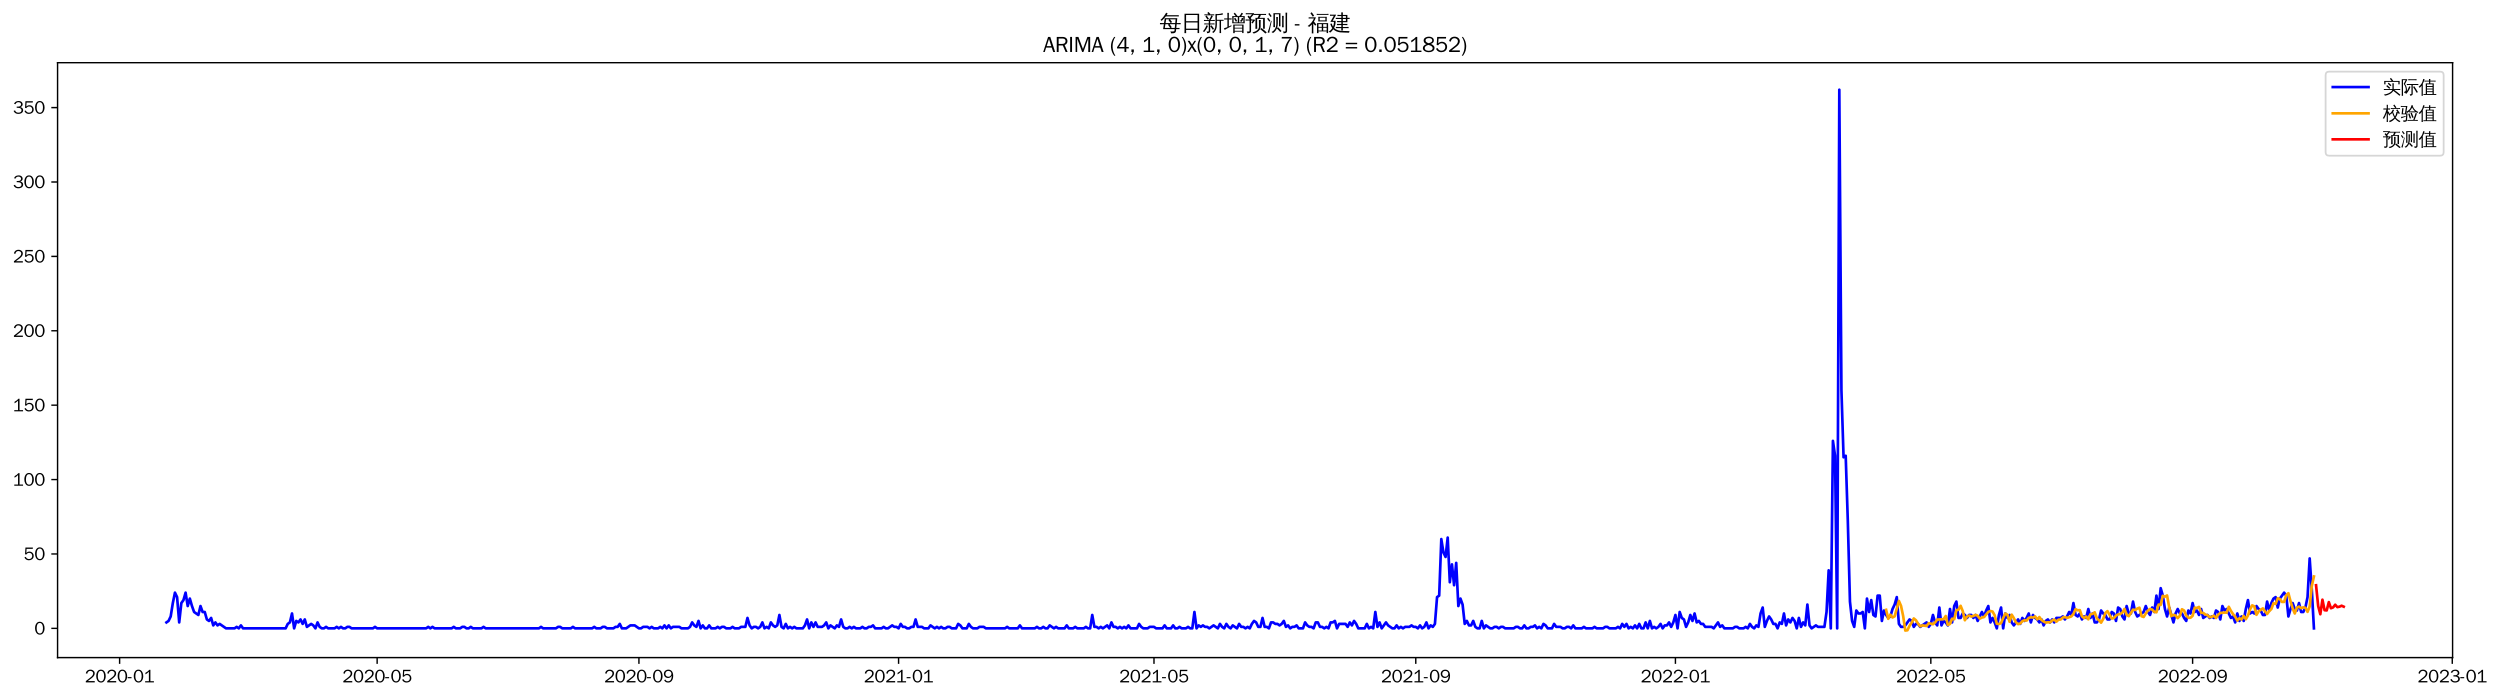 <?xml version="1.0" encoding="utf-8" standalone="no"?>
<!DOCTYPE svg PUBLIC "-//W3C//DTD SVG 1.1//EN"
  "http://www.w3.org/Graphics/SVG/1.1/DTD/svg11.dtd">
<svg xmlns:xlink="http://www.w3.org/1999/xlink" width="1397.902pt" height="390.418pt" viewBox="0 0 1397.902 390.418" xmlns="http://www.w3.org/2000/svg" version="1.1">
 <defs>
  <style type="text/css">*{stroke-linejoin: round; stroke-linecap: butt}</style>
 </defs>
 <g id="figure_1">
  <g id="patch_1">
   <path d="M 0 390.418 
L 1397.902 390.418 
L 1397.902 -0 
L 0 -0 
z
" style="fill: #ffffff"/>
  </g>
  <g id="axes_1">
   <g id="patch_2">
    <path d="M 32.191 367.701 
L 1371.391 367.701 
L 1371.391 35.061 
L 32.191 35.061 
z
" style="fill: #ffffff"/>
   </g>
   <g id="matplotlib.axis_1">
    <g id="xtick_1">
     <g id="line2d_1">
      <defs>
       <path id="m7d03cb7358" d="M 0 0 
L 0 3.5 
" style="stroke: #000000; stroke-width: 0.8"/>
      </defs>
      <g>
       <use xlink:href="#m7d03cb7358" x="66.882" y="367.701" style="stroke: #000000; stroke-width: 0.8"/>
      </g>
     </g>
     <g id="text_1">
      <!-- 2020-01 -->
      <g transform="translate(47.392 381.557)scale(0.1 -0.1)">
       <defs>
        <path id="WenQuanYiZenHei-32" d="M 3488 0 
L 369 0 
L 369 456 
L 2150 1850 
Q 2931 2463 2931 3144 
Q 2931 3619 2488 3863 
Q 2231 4013 1931 4013 
Q 1425 4013 1113 3619 
Q 894 3356 881 3013 
L 369 3169 
Q 531 3981 1213 4300 
Q 1544 4456 1950 4456 
Q 2631 4456 3088 4044 
L 3225 3888 
L 3350 3706 
Q 3481 3444 3481 3144 
Q 3481 2313 2519 1569 
L 1069 456 
L 3488 456 
L 3488 0 
z
" transform="scale(0.016)"/>
        <path id="WenQuanYiZenHei-30" d="M 3581 2175 
Q 3581 1288 3169 638 
Q 2713 -63 1938 -63 
Q 1025 -63 563 831 
Q 256 1425 256 2188 
Q 256 3188 700 3819 
Q 1138 4456 1888 4456 
Q 2863 4456 3306 3500 
Q 3581 2925 3581 2175 
z
M 3019 2100 
Q 3019 3356 2500 3806 
L 2350 3919 
Q 2144 4031 1888 4031 
Q 1100 4031 888 2956 
Q 819 2625 819 2225 
Q 819 1013 1338 569 
Q 1588 356 1938 356 
Q 2675 356 2925 1294 
Q 3019 1663 3019 2100 
z
" transform="scale(0.016)"/>
        <path id="WenQuanYiZenHei-2d" d="M 1363 1444 
L 0 1444 
L 0 1844 
L 1363 1844 
L 1363 1444 
z
" transform="scale(0.016)"/>
        <path id="WenQuanYiZenHei-31" d="M 3556 0 
L 488 0 
L 488 406 
L 1800 406 
L 1800 3725 
Q 1231 3125 588 2788 
L 588 3338 
Q 1456 3781 1931 4388 
L 2331 4388 
L 2331 406 
L 3556 406 
L 3556 0 
z
" transform="scale(0.016)"/>
       </defs>
       <use xlink:href="#WenQuanYiZenHei-32"/>
       <use xlink:href="#WenQuanYiZenHei-30" x="59.961"/>
       <use xlink:href="#WenQuanYiZenHei-32" x="119.922"/>
       <use xlink:href="#WenQuanYiZenHei-30" x="179.883"/>
       <use xlink:href="#WenQuanYiZenHei-2d" x="239.844"/>
       <use xlink:href="#WenQuanYiZenHei-30" x="269.824"/>
       <use xlink:href="#WenQuanYiZenHei-31" x="329.785"/>
      </g>
     </g>
    </g>
    <g id="xtick_2">
     <g id="line2d_2">
      <g>
       <use xlink:href="#m7d03cb7358" x="210.882" y="367.701" style="stroke: #000000; stroke-width: 0.8"/>
      </g>
     </g>
     <g id="text_2">
      <!-- 2020-05 -->
      <g transform="translate(191.392 381.557)scale(0.1 -0.1)">
       <defs>
        <path id="WenQuanYiZenHei-35" d="M 3531 1488 
Q 3531 688 2913 250 
Q 2456 -63 1844 -63 
Q 1175 -63 706 350 
Q 413 613 306 975 
L 781 1131 
Q 1000 538 1569 406 
Q 1706 369 1856 369 
Q 2550 369 2850 869 
Q 3000 1131 3000 1494 
Q 3000 2056 2581 2356 
Q 2319 2538 1969 2538 
Q 1400 2538 1031 2075 
Q 981 2013 938 1938 
L 500 2031 
L 644 4388 
L 3244 4388 
L 3200 3919 
L 1044 3919 
L 950 2500 
Q 1431 2975 2006 2975 
Q 2713 2975 3163 2475 
Q 3531 2063 3531 1488 
z
" transform="scale(0.016)"/>
       </defs>
       <use xlink:href="#WenQuanYiZenHei-32"/>
       <use xlink:href="#WenQuanYiZenHei-30" x="59.961"/>
       <use xlink:href="#WenQuanYiZenHei-32" x="119.922"/>
       <use xlink:href="#WenQuanYiZenHei-30" x="179.883"/>
       <use xlink:href="#WenQuanYiZenHei-2d" x="239.844"/>
       <use xlink:href="#WenQuanYiZenHei-30" x="269.824"/>
       <use xlink:href="#WenQuanYiZenHei-35" x="329.785"/>
      </g>
     </g>
    </g>
    <g id="xtick_3">
     <g id="line2d_3">
      <g>
       <use xlink:href="#m7d03cb7358" x="357.262" y="367.701" style="stroke: #000000; stroke-width: 0.8"/>
      </g>
     </g>
     <g id="text_3">
      <!-- 2020-09 -->
      <g transform="translate(337.772 381.557)scale(0.1 -0.1)">
       <defs>
        <path id="WenQuanYiZenHei-39" d="M 3544 2300 
Q 3544 1163 3019 513 
Q 2563 -63 1775 -63 
Q 956 -63 563 488 
Q 463 631 394 813 
L 838 975 
Q 1025 494 1550 388 
Q 1656 369 1775 369 
Q 2594 369 2900 1325 
Q 3044 1769 3038 2313 
L 3025 2313 
Q 2675 1638 1944 1544 
Q 1844 1531 1744 1531 
Q 1050 1531 625 2031 
Q 294 2419 294 2963 
Q 294 3656 813 4094 
Q 1238 4456 1819 4456 
Q 2988 4456 3381 3363 
Q 3544 2900 3544 2300 
z
M 2925 2994 
Q 2925 3563 2469 3844 
Q 2206 4006 1863 4006 
Q 1275 4006 988 3563 
Q 844 3344 825 3056 
Q 819 3006 819 2956 
Q 819 2413 1269 2131 
Q 1538 1963 1875 1963 
Q 2363 1963 2681 2350 
Q 2925 2638 2925 2994 
z
" transform="scale(0.016)"/>
       </defs>
       <use xlink:href="#WenQuanYiZenHei-32"/>
       <use xlink:href="#WenQuanYiZenHei-30" x="59.961"/>
       <use xlink:href="#WenQuanYiZenHei-32" x="119.922"/>
       <use xlink:href="#WenQuanYiZenHei-30" x="179.883"/>
       <use xlink:href="#WenQuanYiZenHei-2d" x="239.844"/>
       <use xlink:href="#WenQuanYiZenHei-30" x="269.824"/>
       <use xlink:href="#WenQuanYiZenHei-39" x="329.785"/>
      </g>
     </g>
    </g>
    <g id="xtick_4">
     <g id="line2d_4">
      <g>
       <use xlink:href="#m7d03cb7358" x="502.452" y="367.701" style="stroke: #000000; stroke-width: 0.8"/>
      </g>
     </g>
     <g id="text_4">
      <!-- 2021-01 -->
      <g transform="translate(482.962 381.557)scale(0.1 -0.1)">
       <use xlink:href="#WenQuanYiZenHei-32"/>
       <use xlink:href="#WenQuanYiZenHei-30" x="59.961"/>
       <use xlink:href="#WenQuanYiZenHei-32" x="119.922"/>
       <use xlink:href="#WenQuanYiZenHei-31" x="179.883"/>
       <use xlink:href="#WenQuanYiZenHei-2d" x="239.844"/>
       <use xlink:href="#WenQuanYiZenHei-30" x="269.824"/>
       <use xlink:href="#WenQuanYiZenHei-31" x="329.785"/>
      </g>
     </g>
    </g>
    <g id="xtick_5">
     <g id="line2d_5">
      <g>
       <use xlink:href="#m7d03cb7358" x="645.262" y="367.701" style="stroke: #000000; stroke-width: 0.8"/>
      </g>
     </g>
     <g id="text_5">
      <!-- 2021-05 -->
      <g transform="translate(625.772 381.557)scale(0.1 -0.1)">
       <use xlink:href="#WenQuanYiZenHei-32"/>
       <use xlink:href="#WenQuanYiZenHei-30" x="59.961"/>
       <use xlink:href="#WenQuanYiZenHei-32" x="119.922"/>
       <use xlink:href="#WenQuanYiZenHei-31" x="179.883"/>
       <use xlink:href="#WenQuanYiZenHei-2d" x="239.844"/>
       <use xlink:href="#WenQuanYiZenHei-30" x="269.824"/>
       <use xlink:href="#WenQuanYiZenHei-35" x="329.785"/>
      </g>
     </g>
    </g>
    <g id="xtick_6">
     <g id="line2d_6">
      <g>
       <use xlink:href="#m7d03cb7358" x="791.642" y="367.701" style="stroke: #000000; stroke-width: 0.8"/>
      </g>
     </g>
     <g id="text_6">
      <!-- 2021-09 -->
      <g transform="translate(772.152 381.557)scale(0.1 -0.1)">
       <use xlink:href="#WenQuanYiZenHei-32"/>
       <use xlink:href="#WenQuanYiZenHei-30" x="59.961"/>
       <use xlink:href="#WenQuanYiZenHei-32" x="119.922"/>
       <use xlink:href="#WenQuanYiZenHei-31" x="179.883"/>
       <use xlink:href="#WenQuanYiZenHei-2d" x="239.844"/>
       <use xlink:href="#WenQuanYiZenHei-30" x="269.824"/>
       <use xlink:href="#WenQuanYiZenHei-39" x="329.785"/>
      </g>
     </g>
    </g>
    <g id="xtick_7">
     <g id="line2d_7">
      <g>
       <use xlink:href="#m7d03cb7358" x="936.832" y="367.701" style="stroke: #000000; stroke-width: 0.8"/>
      </g>
     </g>
     <g id="text_7">
      <!-- 2022-01 -->
      <g transform="translate(917.342 381.557)scale(0.1 -0.1)">
       <use xlink:href="#WenQuanYiZenHei-32"/>
       <use xlink:href="#WenQuanYiZenHei-30" x="59.961"/>
       <use xlink:href="#WenQuanYiZenHei-32" x="119.922"/>
       <use xlink:href="#WenQuanYiZenHei-32" x="179.883"/>
       <use xlink:href="#WenQuanYiZenHei-2d" x="239.844"/>
       <use xlink:href="#WenQuanYiZenHei-30" x="269.824"/>
       <use xlink:href="#WenQuanYiZenHei-31" x="329.785"/>
      </g>
     </g>
    </g>
    <g id="xtick_8">
     <g id="line2d_8">
      <g>
       <use xlink:href="#m7d03cb7358" x="1079.642" y="367.701" style="stroke: #000000; stroke-width: 0.8"/>
      </g>
     </g>
     <g id="text_8">
      <!-- 2022-05 -->
      <g transform="translate(1060.152 381.557)scale(0.1 -0.1)">
       <use xlink:href="#WenQuanYiZenHei-32"/>
       <use xlink:href="#WenQuanYiZenHei-30" x="59.961"/>
       <use xlink:href="#WenQuanYiZenHei-32" x="119.922"/>
       <use xlink:href="#WenQuanYiZenHei-32" x="179.883"/>
       <use xlink:href="#WenQuanYiZenHei-2d" x="239.844"/>
       <use xlink:href="#WenQuanYiZenHei-30" x="269.824"/>
       <use xlink:href="#WenQuanYiZenHei-35" x="329.785"/>
      </g>
     </g>
    </g>
    <g id="xtick_9">
     <g id="line2d_9">
      <g>
       <use xlink:href="#m7d03cb7358" x="1226.022" y="367.701" style="stroke: #000000; stroke-width: 0.8"/>
      </g>
     </g>
     <g id="text_9">
      <!-- 2022-09 -->
      <g transform="translate(1206.532 381.557)scale(0.1 -0.1)">
       <use xlink:href="#WenQuanYiZenHei-32"/>
       <use xlink:href="#WenQuanYiZenHei-30" x="59.961"/>
       <use xlink:href="#WenQuanYiZenHei-32" x="119.922"/>
       <use xlink:href="#WenQuanYiZenHei-32" x="179.883"/>
       <use xlink:href="#WenQuanYiZenHei-2d" x="239.844"/>
       <use xlink:href="#WenQuanYiZenHei-30" x="269.824"/>
       <use xlink:href="#WenQuanYiZenHei-39" x="329.785"/>
      </g>
     </g>
    </g>
    <g id="xtick_10">
     <g id="line2d_10">
      <g>
       <use xlink:href="#m7d03cb7358" x="1371.212" y="367.701" style="stroke: #000000; stroke-width: 0.8"/>
      </g>
     </g>
     <g id="text_10">
      <!-- 2023-01 -->
      <g transform="translate(1351.722 381.557)scale(0.1 -0.1)">
       <defs>
        <path id="WenQuanYiZenHei-33" d="M 3588 1231 
Q 3588 494 2875 144 
Q 2450 -63 1925 -63 
Q 1044 -63 556 488 
Q 356 706 256 1000 
L 769 1169 
Q 994 375 1913 375 
Q 2631 375 2900 788 
Q 3019 975 3019 1231 
Q 3019 1638 2638 1881 
Q 2325 2081 1613 2069 
L 1338 2069 
L 1338 2494 
Q 1969 2494 2094 2506 
Q 2325 2544 2463 2613 
Q 2763 2756 2844 3100 
Q 2863 3169 2863 3244 
Q 2863 3744 2381 3944 
L 2163 4006 
Q 2056 4025 1931 4025 
Q 1388 4025 1075 3631 
Q 969 3488 906 3313 
L 419 3456 
Q 675 4150 1400 4369 
Q 1669 4456 1975 4456 
Q 2694 4456 3106 4050 
Q 3419 3744 3419 3275 
Q 3419 2813 3025 2513 
Q 2825 2356 2575 2319 
L 2575 2306 
Q 3181 2213 3450 1769 
Q 3588 1525 3588 1231 
z
" transform="scale(0.016)"/>
       </defs>
       <use xlink:href="#WenQuanYiZenHei-32"/>
       <use xlink:href="#WenQuanYiZenHei-30" x="59.961"/>
       <use xlink:href="#WenQuanYiZenHei-32" x="119.922"/>
       <use xlink:href="#WenQuanYiZenHei-33" x="179.883"/>
       <use xlink:href="#WenQuanYiZenHei-2d" x="239.844"/>
       <use xlink:href="#WenQuanYiZenHei-30" x="269.824"/>
       <use xlink:href="#WenQuanYiZenHei-31" x="329.785"/>
      </g>
     </g>
    </g>
   </g>
   <g id="matplotlib.axis_2">
    <g id="ytick_1">
     <g id="line2d_11">
      <defs>
       <path id="m9cf0aa772d" d="M 0 0 
L -3.5 0 
" style="stroke: #000000; stroke-width: 0.8"/>
      </defs>
      <g>
       <use xlink:href="#m9cf0aa772d" x="32.191" y="351.355" style="stroke: #000000; stroke-width: 0.8"/>
      </g>
     </g>
     <g id="text_11">
      <!-- 0 -->
      <g transform="translate(19.194 354.783)scale(0.1 -0.1)">
       <use xlink:href="#WenQuanYiZenHei-30"/>
      </g>
     </g>
    </g>
    <g id="ytick_2">
     <g id="line2d_12">
      <g>
       <use xlink:href="#m9cf0aa772d" x="32.191" y="309.756" style="stroke: #000000; stroke-width: 0.8"/>
      </g>
     </g>
     <g id="text_12">
      <!-- 50 -->
      <g transform="translate(13.197 313.184)scale(0.1 -0.1)">
       <use xlink:href="#WenQuanYiZenHei-35"/>
       <use xlink:href="#WenQuanYiZenHei-30" x="59.961"/>
      </g>
     </g>
    </g>
    <g id="ytick_3">
     <g id="line2d_13">
      <g>
       <use xlink:href="#m9cf0aa772d" x="32.191" y="268.158" style="stroke: #000000; stroke-width: 0.8"/>
      </g>
     </g>
     <g id="text_13">
      <!-- 100 -->
      <g transform="translate(7.2 271.586)scale(0.1 -0.1)">
       <use xlink:href="#WenQuanYiZenHei-31"/>
       <use xlink:href="#WenQuanYiZenHei-30" x="59.961"/>
       <use xlink:href="#WenQuanYiZenHei-30" x="119.922"/>
      </g>
     </g>
    </g>
    <g id="ytick_4">
     <g id="line2d_14">
      <g>
       <use xlink:href="#m9cf0aa772d" x="32.191" y="226.559" style="stroke: #000000; stroke-width: 0.8"/>
      </g>
     </g>
     <g id="text_14">
      <!-- 150 -->
      <g transform="translate(7.2 229.987)scale(0.1 -0.1)">
       <use xlink:href="#WenQuanYiZenHei-31"/>
       <use xlink:href="#WenQuanYiZenHei-35" x="59.961"/>
       <use xlink:href="#WenQuanYiZenHei-30" x="119.922"/>
      </g>
     </g>
    </g>
    <g id="ytick_5">
     <g id="line2d_15">
      <g>
       <use xlink:href="#m9cf0aa772d" x="32.191" y="184.96" style="stroke: #000000; stroke-width: 0.8"/>
      </g>
     </g>
     <g id="text_15">
      <!-- 200 -->
      <g transform="translate(7.2 188.388)scale(0.1 -0.1)">
       <use xlink:href="#WenQuanYiZenHei-32"/>
       <use xlink:href="#WenQuanYiZenHei-30" x="59.961"/>
       <use xlink:href="#WenQuanYiZenHei-30" x="119.922"/>
      </g>
     </g>
    </g>
    <g id="ytick_6">
     <g id="line2d_16">
      <g>
       <use xlink:href="#m9cf0aa772d" x="32.191" y="143.362" style="stroke: #000000; stroke-width: 0.8"/>
      </g>
     </g>
     <g id="text_16">
      <!-- 250 -->
      <g transform="translate(7.2 146.79)scale(0.1 -0.1)">
       <use xlink:href="#WenQuanYiZenHei-32"/>
       <use xlink:href="#WenQuanYiZenHei-35" x="59.961"/>
       <use xlink:href="#WenQuanYiZenHei-30" x="119.922"/>
      </g>
     </g>
    </g>
    <g id="ytick_7">
     <g id="line2d_17">
      <g>
       <use xlink:href="#m9cf0aa772d" x="32.191" y="101.763" style="stroke: #000000; stroke-width: 0.8"/>
      </g>
     </g>
     <g id="text_17">
      <!-- 300 -->
      <g transform="translate(7.2 105.191)scale(0.1 -0.1)">
       <use xlink:href="#WenQuanYiZenHei-33"/>
       <use xlink:href="#WenQuanYiZenHei-30" x="59.961"/>
       <use xlink:href="#WenQuanYiZenHei-30" x="119.922"/>
      </g>
     </g>
    </g>
    <g id="ytick_8">
     <g id="line2d_18">
      <g>
       <use xlink:href="#m9cf0aa772d" x="32.191" y="60.165" style="stroke: #000000; stroke-width: 0.8"/>
      </g>
     </g>
     <g id="text_18">
      <!-- 350 -->
      <g transform="translate(7.2 63.593)scale(0.1 -0.1)">
       <use xlink:href="#WenQuanYiZenHei-33"/>
       <use xlink:href="#WenQuanYiZenHei-35" x="59.961"/>
       <use xlink:href="#WenQuanYiZenHei-30" x="119.922"/>
      </g>
     </g>
    </g>
   </g>
   <g id="line2d_19">
    <path d="M 93.063 348.027 
L 94.253 347.195 
L 95.444 344.699 
L 96.634 337.211 
L 97.824 331.387 
L 99.014 333.883 
L 100.204 348.027 
L 101.394 337.211 
L 102.584 335.547 
L 103.774 331.387 
L 104.964 338.875 
L 106.154 334.715 
L 107.344 338.875 
L 108.534 342.203 
L 110.915 343.867 
L 112.105 338.875 
L 113.295 342.203 
L 114.485 342.203 
L 115.675 346.363 
L 116.865 347.195 
L 118.055 345.531 
L 119.245 349.691 
L 120.435 348.027 
L 121.625 349.691 
L 122.815 348.859 
L 126.386 351.355 
L 131.146 351.355 
L 132.336 350.523 
L 133.526 351.355 
L 134.716 349.691 
L 135.906 351.355 
L 159.708 351.355 
L 160.898 348.859 
L 162.088 348.027 
L 163.278 343.035 
L 164.468 351.355 
L 165.658 347.195 
L 166.848 348.027 
L 168.039 346.363 
L 169.229 348.859 
L 170.419 346.363 
L 171.609 350.523 
L 173.989 348.859 
L 175.179 349.691 
L 176.369 351.355 
L 177.559 348.027 
L 178.749 350.523 
L 179.939 351.355 
L 181.129 351.355 
L 182.32 350.523 
L 183.51 351.355 
L 187.08 351.355 
L 188.27 350.523 
L 189.46 351.355 
L 190.65 350.523 
L 191.84 351.355 
L 193.03 351.355 
L 194.22 350.523 
L 195.41 350.523 
L 196.601 351.355 
L 208.501 351.355 
L 209.691 350.523 
L 210.882 351.355 
L 238.253 351.355 
L 239.444 350.523 
L 240.634 351.355 
L 241.824 350.523 
L 243.014 351.355 
L 252.534 351.355 
L 253.725 350.523 
L 254.915 351.355 
L 257.295 351.355 
L 258.485 350.523 
L 259.675 350.523 
L 260.865 351.355 
L 262.055 351.355 
L 263.245 350.523 
L 264.435 351.355 
L 269.196 351.355 
L 270.386 350.523 
L 271.576 351.355 
L 301.328 351.355 
L 302.518 350.523 
L 303.708 351.355 
L 310.848 351.355 
L 312.039 350.523 
L 313.229 350.523 
L 314.419 351.355 
L 319.179 351.355 
L 320.369 350.523 
L 321.559 351.355 
L 331.08 351.355 
L 332.27 350.523 
L 333.46 351.355 
L 335.84 351.355 
L 337.03 350.523 
L 338.22 350.523 
L 339.41 351.355 
L 342.981 351.355 
L 344.171 350.523 
L 345.361 350.523 
L 346.551 348.859 
L 347.741 351.355 
L 350.121 351.355 
L 352.501 349.691 
L 354.882 349.691 
L 357.262 351.355 
L 358.452 351.355 
L 359.642 350.523 
L 362.022 350.523 
L 363.212 351.355 
L 364.402 350.523 
L 365.592 351.355 
L 367.972 351.355 
L 369.163 350.523 
L 370.353 351.355 
L 371.543 349.691 
L 372.733 351.355 
L 373.923 349.691 
L 375.113 351.355 
L 376.303 350.523 
L 379.873 350.523 
L 381.063 351.355 
L 384.634 351.355 
L 385.824 350.523 
L 387.014 348.027 
L 388.204 349.691 
L 389.394 350.523 
L 390.584 347.195 
L 391.774 351.355 
L 392.964 349.691 
L 394.154 351.355 
L 395.344 351.355 
L 396.534 349.691 
L 397.725 351.355 
L 400.105 351.355 
L 401.295 350.523 
L 402.485 351.355 
L 403.675 350.523 
L 404.865 350.523 
L 406.055 351.355 
L 408.435 351.355 
L 409.625 350.523 
L 410.815 351.355 
L 413.196 351.355 
L 414.386 350.523 
L 416.766 350.523 
L 417.956 345.531 
L 419.146 349.691 
L 420.336 351.355 
L 421.526 350.523 
L 422.716 350.523 
L 423.906 351.355 
L 425.096 350.523 
L 426.286 348.027 
L 427.477 351.355 
L 428.667 350.523 
L 429.857 351.355 
L 431.047 348.027 
L 432.237 349.691 
L 433.427 350.523 
L 434.617 349.691 
L 435.807 343.867 
L 436.997 350.523 
L 438.187 351.355 
L 439.377 348.859 
L 440.567 351.355 
L 441.758 350.523 
L 442.948 351.355 
L 444.138 350.523 
L 445.328 351.355 
L 448.898 351.355 
L 450.088 349.691 
L 451.278 346.363 
L 452.468 351.355 
L 453.658 348.027 
L 454.848 350.523 
L 456.039 348.027 
L 457.229 350.523 
L 459.609 350.523 
L 460.799 349.691 
L 461.989 348.027 
L 463.179 351.355 
L 464.369 349.691 
L 466.749 351.355 
L 467.939 349.691 
L 469.129 350.523 
L 470.32 346.363 
L 471.51 350.523 
L 472.7 351.355 
L 473.89 351.355 
L 475.08 350.523 
L 476.27 351.355 
L 477.46 350.523 
L 478.65 351.355 
L 481.03 351.355 
L 482.22 350.523 
L 483.41 351.355 
L 484.601 351.355 
L 485.791 350.523 
L 486.981 350.523 
L 488.171 349.691 
L 489.361 351.355 
L 492.931 351.355 
L 494.121 350.523 
L 495.311 351.355 
L 496.501 351.355 
L 498.882 349.691 
L 500.072 350.523 
L 501.262 350.523 
L 502.452 351.355 
L 503.642 348.859 
L 504.832 350.523 
L 506.022 350.523 
L 507.212 351.355 
L 508.402 351.355 
L 509.592 350.523 
L 510.782 350.523 
L 511.972 346.363 
L 513.163 350.523 
L 515.543 350.523 
L 516.733 351.355 
L 519.113 351.355 
L 520.303 349.691 
L 522.683 351.355 
L 523.873 350.523 
L 525.063 351.355 
L 526.253 350.523 
L 527.444 351.355 
L 528.634 351.355 
L 529.824 350.523 
L 531.014 350.523 
L 532.204 351.355 
L 534.584 351.355 
L 535.774 348.859 
L 536.964 349.691 
L 538.154 351.355 
L 540.534 351.355 
L 541.725 348.859 
L 542.915 350.523 
L 544.105 351.355 
L 546.485 351.355 
L 547.675 350.523 
L 550.055 350.523 
L 551.245 351.355 
L 561.956 351.355 
L 563.146 350.523 
L 564.336 351.355 
L 569.096 351.355 
L 570.286 349.691 
L 571.477 351.355 
L 578.617 351.355 
L 579.807 350.523 
L 580.997 351.355 
L 582.187 351.355 
L 583.377 350.523 
L 584.567 351.355 
L 585.758 351.355 
L 586.948 349.691 
L 589.328 351.355 
L 590.518 350.523 
L 591.708 351.355 
L 595.278 351.355 
L 596.468 349.691 
L 597.658 351.355 
L 600.039 351.355 
L 601.229 350.523 
L 602.419 351.355 
L 605.989 351.355 
L 607.179 350.523 
L 608.369 351.355 
L 609.559 351.355 
L 610.749 343.867 
L 611.939 350.523 
L 613.129 350.523 
L 614.32 351.355 
L 615.51 350.523 
L 616.7 351.355 
L 619.08 349.691 
L 620.27 351.355 
L 621.46 348.027 
L 622.65 350.523 
L 623.84 350.523 
L 625.03 351.355 
L 626.22 350.523 
L 627.41 351.355 
L 628.601 350.523 
L 629.791 351.355 
L 630.981 349.691 
L 632.171 351.355 
L 635.741 351.355 
L 636.931 348.859 
L 638.121 350.523 
L 639.311 351.355 
L 641.691 351.355 
L 642.882 350.523 
L 645.262 350.523 
L 646.452 351.355 
L 650.022 351.355 
L 651.212 349.691 
L 652.402 351.355 
L 654.782 351.355 
L 655.972 349.691 
L 657.163 351.355 
L 658.353 351.355 
L 659.543 350.523 
L 660.733 351.355 
L 663.113 351.355 
L 664.303 350.523 
L 665.493 351.355 
L 666.683 351.355 
L 667.873 342.203 
L 669.063 351.355 
L 670.253 349.691 
L 671.444 350.523 
L 672.634 349.691 
L 673.824 350.523 
L 675.014 350.523 
L 676.204 351.355 
L 678.584 349.691 
L 680.964 351.355 
L 682.154 348.859 
L 683.344 350.523 
L 684.534 351.355 
L 685.725 348.859 
L 686.915 350.523 
L 688.105 351.355 
L 689.295 349.691 
L 691.675 351.355 
L 692.865 348.859 
L 694.055 350.523 
L 695.245 350.523 
L 696.435 351.355 
L 697.625 350.523 
L 698.815 351.355 
L 700.006 348.859 
L 701.196 347.195 
L 702.386 348.027 
L 703.576 350.523 
L 704.766 350.523 
L 705.956 345.531 
L 707.146 350.523 
L 708.336 350.523 
L 709.526 351.355 
L 710.716 348.027 
L 711.906 348.027 
L 713.096 348.859 
L 714.286 348.859 
L 715.477 349.691 
L 716.667 348.859 
L 717.857 347.195 
L 719.047 350.523 
L 720.237 349.691 
L 721.427 351.355 
L 722.617 350.523 
L 723.807 350.523 
L 724.997 349.691 
L 726.187 351.355 
L 728.567 351.355 
L 729.758 348.027 
L 730.948 349.691 
L 732.138 350.523 
L 733.328 350.523 
L 734.518 351.355 
L 735.708 348.027 
L 736.898 348.027 
L 738.088 350.523 
L 739.278 350.523 
L 740.468 351.355 
L 741.658 350.523 
L 742.848 351.355 
L 744.039 348.027 
L 745.229 348.027 
L 746.419 347.195 
L 747.609 351.355 
L 748.799 348.859 
L 752.369 348.859 
L 753.559 350.523 
L 754.749 348.027 
L 755.939 349.691 
L 757.129 347.195 
L 758.32 348.859 
L 759.51 351.355 
L 763.08 351.355 
L 764.27 348.859 
L 765.46 351.355 
L 766.65 350.523 
L 767.84 351.355 
L 769.03 342.203 
L 770.22 350.523 
L 771.41 348.027 
L 772.601 351.355 
L 774.981 348.027 
L 776.171 349.691 
L 778.551 351.355 
L 779.741 351.355 
L 780.931 349.691 
L 782.121 351.355 
L 783.311 350.523 
L 784.501 351.355 
L 785.691 350.523 
L 788.072 350.523 
L 789.262 349.691 
L 790.452 350.523 
L 791.642 350.523 
L 792.832 351.355 
L 794.022 349.691 
L 795.212 351.355 
L 796.402 350.523 
L 797.592 348.027 
L 798.782 351.355 
L 799.972 349.691 
L 801.163 350.523 
L 802.353 348.859 
L 803.543 333.883 
L 804.733 333.051 
L 805.923 301.436 
L 807.113 308.924 
L 808.303 311.42 
L 809.493 300.604 
L 810.683 325.564 
L 811.873 315.58 
L 813.063 327.227 
L 814.253 314.748 
L 815.444 338.875 
L 816.634 334.715 
L 817.824 338.043 
L 819.014 348.859 
L 820.204 347.195 
L 821.394 349.691 
L 822.584 349.691 
L 823.774 347.195 
L 824.964 350.523 
L 826.154 351.355 
L 827.344 351.355 
L 828.534 347.195 
L 829.725 351.355 
L 830.915 349.691 
L 833.295 351.355 
L 834.485 351.355 
L 835.675 350.523 
L 836.865 350.523 
L 838.055 351.355 
L 839.245 350.523 
L 840.435 350.523 
L 841.625 351.355 
L 846.386 351.355 
L 847.576 350.523 
L 848.766 350.523 
L 849.956 351.355 
L 851.146 351.355 
L 852.336 349.691 
L 853.526 351.355 
L 854.716 351.355 
L 855.906 350.523 
L 857.096 350.523 
L 858.286 349.691 
L 859.477 351.355 
L 860.667 350.523 
L 861.857 351.355 
L 863.047 348.859 
L 864.237 349.691 
L 865.427 351.355 
L 867.807 351.355 
L 868.997 348.859 
L 870.187 350.523 
L 872.567 350.523 
L 873.758 351.355 
L 874.948 351.355 
L 876.138 350.523 
L 877.328 350.523 
L 878.518 351.355 
L 879.708 349.691 
L 880.898 351.355 
L 884.468 351.355 
L 885.658 350.523 
L 886.848 351.355 
L 890.419 351.355 
L 891.609 350.523 
L 892.799 351.355 
L 896.369 351.355 
L 897.559 350.523 
L 898.749 350.523 
L 899.939 351.355 
L 903.51 351.355 
L 904.7 350.523 
L 905.89 351.355 
L 907.08 348.859 
L 908.27 350.523 
L 909.46 348.859 
L 910.65 351.355 
L 911.84 350.523 
L 913.03 351.355 
L 914.22 349.691 
L 915.41 351.355 
L 916.601 348.859 
L 917.791 351.355 
L 918.981 351.355 
L 920.171 348.027 
L 921.361 351.355 
L 922.551 347.195 
L 923.741 351.355 
L 924.931 350.523 
L 926.121 351.355 
L 927.311 350.523 
L 928.501 348.859 
L 929.691 351.355 
L 930.882 349.691 
L 932.072 349.691 
L 933.262 348.027 
L 934.452 350.523 
L 935.642 348.027 
L 936.832 343.867 
L 938.022 351.355 
L 939.212 342.203 
L 940.402 345.531 
L 941.592 346.363 
L 942.782 350.523 
L 943.972 348.027 
L 945.163 343.867 
L 946.353 347.195 
L 947.543 343.035 
L 948.733 348.027 
L 949.923 347.195 
L 951.113 348.859 
L 952.303 348.859 
L 953.493 350.523 
L 957.063 350.523 
L 958.253 351.355 
L 960.634 348.027 
L 961.824 350.523 
L 963.014 349.691 
L 964.204 351.355 
L 968.964 351.355 
L 970.154 350.523 
L 971.344 350.523 
L 972.534 351.355 
L 974.915 351.355 
L 976.105 350.523 
L 977.295 351.355 
L 978.485 348.859 
L 979.675 350.523 
L 980.865 351.355 
L 982.055 349.691 
L 983.245 350.523 
L 984.435 343.035 
L 985.625 339.707 
L 986.815 350.523 
L 988.006 347.195 
L 989.196 344.699 
L 990.386 346.363 
L 991.576 348.859 
L 992.766 348.859 
L 993.956 351.355 
L 995.146 348.027 
L 996.336 348.859 
L 997.526 343.035 
L 998.716 349.691 
L 999.906 346.363 
L 1001.096 348.027 
L 1002.286 345.531 
L 1003.477 347.195 
L 1004.667 351.355 
L 1005.857 345.531 
L 1007.047 350.523 
L 1008.237 348.027 
L 1009.427 349.691 
L 1010.617 338.043 
L 1011.807 349.691 
L 1012.997 351.355 
L 1015.377 349.691 
L 1016.567 350.523 
L 1020.138 350.523 
L 1021.328 342.203 
L 1022.518 318.908 
L 1023.708 351.355 
L 1024.898 246.526 
L 1026.088 254.846 
L 1027.278 351.355 
L 1028.468 50.181 
L 1029.658 218.239 
L 1030.848 255.678 
L 1032.039 254.846 
L 1033.229 291.453 
L 1034.419 336.379 
L 1035.609 347.195 
L 1036.799 350.523 
L 1037.989 341.371 
L 1039.179 343.035 
L 1040.369 343.035 
L 1041.559 342.203 
L 1042.749 351.355 
L 1043.939 334.715 
L 1045.129 342.203 
L 1046.32 335.547 
L 1047.51 343.867 
L 1048.7 344.699 
L 1049.89 333.051 
L 1051.08 333.051 
L 1052.27 347.195 
L 1053.46 341.371 
L 1054.65 343.867 
L 1055.84 345.531 
L 1057.03 344.699 
L 1058.22 340.539 
L 1059.41 338.043 
L 1060.601 333.883 
L 1061.791 348.859 
L 1062.981 350.523 
L 1064.171 350.523 
L 1065.361 349.691 
L 1067.741 346.363 
L 1068.931 347.195 
L 1070.121 350.523 
L 1071.311 348.859 
L 1072.501 348.859 
L 1073.691 350.523 
L 1077.262 348.027 
L 1078.452 350.523 
L 1079.642 348.859 
L 1080.832 343.867 
L 1082.022 348.027 
L 1083.212 349.691 
L 1084.402 339.707 
L 1085.592 349.691 
L 1086.782 347.195 
L 1087.972 348.027 
L 1089.163 349.691 
L 1090.353 340.539 
L 1091.543 348.027 
L 1092.733 338.875 
L 1093.923 336.379 
L 1095.113 345.531 
L 1096.303 345.531 
L 1097.493 343.035 
L 1098.683 343.867 
L 1099.873 345.531 
L 1101.063 343.867 
L 1102.253 343.867 
L 1103.444 345.531 
L 1104.634 343.867 
L 1105.824 347.195 
L 1108.204 342.203 
L 1109.394 344.699 
L 1110.584 341.371 
L 1111.774 338.875 
L 1112.964 348.027 
L 1114.154 345.531 
L 1115.344 348.027 
L 1116.534 351.355 
L 1117.725 343.867 
L 1118.915 339.707 
L 1120.105 351.355 
L 1121.295 343.035 
L 1122.485 345.531 
L 1123.675 343.867 
L 1124.865 348.027 
L 1126.055 349.691 
L 1128.435 346.363 
L 1129.625 348.859 
L 1130.815 345.531 
L 1132.006 347.195 
L 1133.196 345.531 
L 1134.386 343.035 
L 1135.576 348.027 
L 1136.766 343.867 
L 1137.956 345.531 
L 1139.146 346.363 
L 1140.336 348.027 
L 1141.526 346.363 
L 1142.716 349.691 
L 1143.906 347.195 
L 1145.096 346.363 
L 1146.286 348.027 
L 1147.477 346.363 
L 1148.667 348.027 
L 1149.857 345.531 
L 1152.237 345.531 
L 1153.427 344.699 
L 1154.617 346.363 
L 1155.807 344.699 
L 1156.997 342.203 
L 1158.187 343.867 
L 1159.377 337.211 
L 1160.567 343.867 
L 1161.758 344.699 
L 1162.948 343.035 
L 1164.138 346.363 
L 1165.328 344.699 
L 1166.518 345.531 
L 1167.708 340.539 
L 1168.898 345.531 
L 1170.088 343.035 
L 1171.278 348.027 
L 1172.468 348.027 
L 1173.658 346.363 
L 1174.848 341.371 
L 1176.039 343.035 
L 1177.229 343.867 
L 1178.419 346.363 
L 1179.609 346.363 
L 1180.799 342.203 
L 1181.989 343.035 
L 1183.179 347.195 
L 1184.369 339.707 
L 1185.559 340.539 
L 1186.749 344.699 
L 1187.939 346.363 
L 1189.129 338.875 
L 1190.32 343.035 
L 1191.51 343.035 
L 1192.7 336.379 
L 1193.89 342.203 
L 1195.08 344.699 
L 1198.65 342.203 
L 1199.84 338.875 
L 1201.03 342.203 
L 1202.22 343.867 
L 1203.41 339.707 
L 1204.601 342.203 
L 1205.791 333.051 
L 1206.981 340.539 
L 1208.171 328.891 
L 1209.361 333.051 
L 1210.551 340.539 
L 1211.741 344.699 
L 1212.931 339.707 
L 1215.311 348.027 
L 1216.501 343.035 
L 1217.691 340.539 
L 1218.882 343.035 
L 1220.072 343.035 
L 1221.262 345.531 
L 1222.452 347.195 
L 1223.642 341.371 
L 1224.832 343.035 
L 1226.022 337.211 
L 1227.212 342.203 
L 1228.402 341.371 
L 1229.592 343.867 
L 1230.782 340.539 
L 1231.972 345.531 
L 1234.353 343.867 
L 1235.543 345.531 
L 1236.733 344.699 
L 1237.923 345.531 
L 1239.113 341.371 
L 1240.303 342.203 
L 1241.493 346.363 
L 1242.683 338.875 
L 1243.873 341.371 
L 1245.063 340.539 
L 1247.444 345.531 
L 1248.634 344.699 
L 1249.824 348.027 
L 1251.014 343.035 
L 1252.204 347.195 
L 1253.394 344.699 
L 1254.584 347.195 
L 1255.774 340.539 
L 1256.964 335.547 
L 1258.154 343.035 
L 1259.344 342.203 
L 1260.534 343.035 
L 1261.725 338.875 
L 1262.915 340.539 
L 1264.105 341.371 
L 1265.295 343.867 
L 1266.485 343.867 
L 1267.675 336.379 
L 1268.865 341.371 
L 1270.055 337.211 
L 1271.245 334.715 
L 1272.435 333.883 
L 1273.625 339.707 
L 1274.815 334.715 
L 1277.196 331.387 
L 1278.386 333.051 
L 1279.576 344.699 
L 1280.766 340.539 
L 1281.956 337.211 
L 1283.146 340.539 
L 1284.336 341.371 
L 1285.526 337.211 
L 1286.716 342.203 
L 1287.906 342.203 
L 1289.096 339.707 
L 1290.286 333.883 
L 1291.477 312.252 
L 1292.667 329.723 
L 1293.857 351.355 
L 1293.857 351.355 
" clip-path="url(#p83492ee216)" style="fill: none; stroke: #0000ff; stroke-width: 1.5; stroke-linecap: square"/>
   </g>
   <g id="line2d_20">
    <path d="M 1054.65 340.98 
L 1055.84 346.021 
L 1057.03 343.715 
L 1058.22 345.254 
L 1059.41 344.64 
L 1061.791 336.033 
L 1062.981 338.781 
L 1064.171 344.46 
L 1065.361 352.581 
L 1066.551 352.418 
L 1067.741 349.958 
L 1068.931 348.155 
L 1070.121 345.821 
L 1071.311 346.809 
L 1072.501 348.712 
L 1073.691 350.226 
L 1074.882 349.7 
L 1077.262 350.027 
L 1078.452 348.501 
L 1079.642 348.68 
L 1080.832 349.066 
L 1082.022 348.042 
L 1083.212 346.458 
L 1086.782 346.212 
L 1087.972 344.445 
L 1089.163 349.421 
L 1090.353 348.883 
L 1091.543 345.949 
L 1092.733 346.232 
L 1093.923 341.206 
L 1095.113 340.925 
L 1096.303 338.75 
L 1097.493 341.701 
L 1098.683 346.818 
L 1099.873 344.759 
L 1101.063 344.178 
L 1102.253 344.775 
L 1103.444 344.417 
L 1104.634 343.813 
L 1105.824 344.294 
L 1107.014 345.917 
L 1108.204 345.297 
L 1109.394 345.04 
L 1111.774 342.131 
L 1112.964 341.654 
L 1114.154 341.939 
L 1115.344 344.068 
L 1116.534 348.768 
L 1117.725 348.933 
L 1118.915 348.411 
L 1120.105 345.575 
L 1121.295 343.056 
L 1122.485 343.763 
L 1123.675 347.655 
L 1124.865 343.702 
L 1126.055 345.642 
L 1127.245 347.981 
L 1128.435 348.993 
L 1129.625 348.67 
L 1130.815 347.341 
L 1132.006 346.86 
L 1133.196 346.989 
L 1134.386 345.545 
L 1135.576 345.131 
L 1136.766 345.335 
L 1137.956 344.681 
L 1139.146 346.352 
L 1140.336 345.033 
L 1141.526 346.694 
L 1142.716 347.545 
L 1143.906 348.118 
L 1145.096 347.939 
L 1146.286 348.007 
L 1147.477 346.969 
L 1148.667 346.432 
L 1149.857 347.61 
L 1151.047 346.473 
L 1152.237 346.401 
L 1153.427 345.307 
L 1154.617 345.001 
L 1155.807 345.502 
L 1158.187 344.692 
L 1159.377 343.299 
L 1160.567 340.635 
L 1161.758 341.246 
L 1162.948 341.167 
L 1164.138 344.631 
L 1165.328 345.597 
L 1166.518 344.758 
L 1167.708 346.293 
L 1168.898 343.472 
L 1170.088 343.25 
L 1171.278 342.382 
L 1172.468 345.696 
L 1173.658 346.801 
L 1174.848 348.168 
L 1176.039 346.038 
L 1177.229 342.752 
L 1178.419 341.726 
L 1180.799 345.898 
L 1181.989 345.605 
L 1183.179 344.255 
L 1184.369 343.554 
L 1185.559 343.318 
L 1186.749 342.54 
L 1187.939 340.468 
L 1189.129 343.804 
L 1190.32 344.547 
L 1192.7 340.883 
L 1193.89 341.089 
L 1195.08 340.311 
L 1196.27 339.802 
L 1197.46 344.574 
L 1198.65 345 
L 1199.84 343.049 
L 1201.03 341.367 
L 1202.22 340.512 
L 1203.41 340.853 
L 1204.601 342.124 
L 1205.791 342.381 
L 1206.981 338.068 
L 1208.171 338.236 
L 1209.361 333.141 
L 1210.551 333.625 
L 1211.741 332.954 
L 1212.931 339.591 
L 1214.121 344.496 
L 1215.311 343.807 
L 1216.501 344.191 
L 1217.691 345.626 
L 1218.882 344.317 
L 1220.072 340.679 
L 1221.262 341.371 
L 1222.452 344.138 
L 1223.642 345.41 
L 1224.832 345.419 
L 1226.022 344.349 
L 1227.212 339.781 
L 1228.402 339.95 
L 1229.592 339.372 
L 1230.782 342.608 
L 1231.972 342.73 
L 1233.163 343.613 
L 1234.353 344.015 
L 1235.543 345.138 
L 1236.733 344.883 
L 1237.923 344.282 
L 1239.113 345.569 
L 1240.303 343.769 
L 1241.493 342.736 
L 1243.873 342.533 
L 1245.063 342.568 
L 1246.253 339.302 
L 1247.444 341.58 
L 1248.634 343.398 
L 1249.824 344.784 
L 1251.014 347.005 
L 1252.204 345.685 
L 1253.394 346.41 
L 1254.584 344.397 
L 1255.774 346.23 
L 1256.964 344.201 
L 1258.154 340.659 
L 1259.344 338.496 
L 1260.534 339.042 
L 1261.725 343.784 
L 1262.915 341.869 
L 1264.105 340.954 
L 1265.295 340.199 
L 1267.675 343.313 
L 1268.865 341.727 
L 1270.055 340.542 
L 1271.245 337.301 
L 1272.435 337.673 
L 1273.625 334.535 
L 1274.815 334.954 
L 1276.006 336.58 
L 1277.196 336.563 
L 1278.386 332.755 
L 1279.576 331.693 
L 1280.766 336.194 
L 1281.956 340.127 
L 1283.146 343.03 
L 1284.336 339.763 
L 1285.526 339.195 
L 1286.716 340.089 
L 1287.906 339.596 
L 1289.096 339.88 
L 1290.286 342.139 
L 1291.477 339.113 
L 1292.667 327.683 
L 1293.857 322.338 
L 1293.857 322.338 
" clip-path="url(#p83492ee216)" style="fill: none; stroke: #ffa500; stroke-width: 1.5; stroke-linecap: square"/>
   </g>
   <g id="line2d_21">
    <path d="M 1295.047 327.256 
L 1296.237 338.899 
L 1297.427 343.455 
L 1298.617 335.321 
L 1299.807 341.192 
L 1300.997 341.332 
L 1302.187 336.675 
L 1303.377 340.1 
L 1304.567 339.641 
L 1305.758 338.146 
L 1306.948 339.474 
L 1308.138 339.231 
L 1309.328 338.704 
L 1310.518 339.232 
" clip-path="url(#p83492ee216)" style="fill: none; stroke: #ff0000; stroke-width: 1.5; stroke-linecap: square"/>
   </g>
   <g id="patch_3">
    <path d="M 32.191 367.701 
L 32.191 35.061 
" style="fill: none; stroke: #000000; stroke-width: 0.8; stroke-linejoin: miter; stroke-linecap: square"/>
   </g>
   <g id="patch_4">
    <path d="M 1371.391 367.701 
L 1371.391 35.061 
" style="fill: none; stroke: #000000; stroke-width: 0.8; stroke-linejoin: miter; stroke-linecap: square"/>
   </g>
   <g id="patch_5">
    <path d="M 32.191 367.701 
L 1371.391 367.701 
" style="fill: none; stroke: #000000; stroke-width: 0.8; stroke-linejoin: miter; stroke-linecap: square"/>
   </g>
   <g id="patch_6">
    <path d="M 32.191 35.061 
L 1371.391 35.061 
" style="fill: none; stroke: #000000; stroke-width: 0.8; stroke-linejoin: miter; stroke-linecap: square"/>
   </g>
   <g id="text_19">
    <!-- 每日新增预测 - 福建 -->
    <g transform="translate(648.393 17.042)scale(0.12 -0.12)">
     <defs>
      <path id="WenQuanYiZenHei-6bcf" d="M 6138 2181 
Q 6113 1988 6138 1800 
Q 5788 1819 5438 1819 
L 4975 1819 
L 4863 738 
L 5806 738 
L 5806 394 
L 4831 394 
L 4775 -144 
Q 4719 -563 4350 -725 
Q 4013 -856 3550 -825 
L 3288 -819 
Q 3331 -663 3275 -519 
Q 3219 -375 3113 -288 
Q 3381 -313 3759 -303 
Q 4138 -294 4231 -238 
Q 4338 -163 4350 88 
L 4381 394 
L 1025 394 
L 1244 1819 
L 813 1819 
Q 463 1819 113 1800 
Q 138 1988 113 2181 
Q 463 2163 813 2163 
L 1294 2163 
L 1488 3431 
L 1488 3581 
L 1506 3581 
L 1513 3613 
L 1713 3581 
L 5156 3581 
L 5013 2163 
L 5438 2163 
Q 5788 2163 6138 2181 
z
M 5588 4463 
Q 5569 4269 5588 4081 
Q 5244 4100 4894 4100 
L 1813 4100 
Q 1344 3463 606 2788 
Q 481 2988 256 3069 
Q 744 3494 1116 3972 
Q 1488 4450 1919 5181 
Q 2119 5044 2344 4950 
Q 2213 4688 2050 4444 
L 4894 4444 
Q 5238 4444 5588 4463 
z
M 2844 3238 
L 1906 3238 
L 1744 2163 
L 3244 2163 
L 2581 3038 
L 2844 3238 
z
M 3250 2163 
L 4563 2163 
L 4669 3238 
L 3044 3238 
L 3638 2456 
L 3250 2163 
z
M 2944 1819 
Q 3275 1394 3550 938 
L 3213 738 
L 4419 738 
L 4525 1819 
L 2944 1819 
z
M 2656 1819 
L 1694 1819 
L 1525 738 
L 3094 738 
Q 2806 1219 2450 1650 
L 2656 1819 
z
" transform="scale(0.016)"/>
      <path id="WenQuanYiZenHei-65e5" d="M 1494 -775 
Q 1244 -750 988 -775 
Q 1013 -313 1013 156 
L 1013 4875 
L 5269 4875 
L 5269 -763 
L 4813 -763 
L 4813 156 
L 1469 156 
Q 1469 -313 1494 -775 
z
M 4813 2700 
L 4813 4500 
L 1469 4500 
L 1469 2700 
L 4813 2700 
z
M 4813 531 
L 4813 2325 
L 1469 2325 
L 1469 531 
L 4813 531 
z
" transform="scale(0.016)"/>
      <path id="WenQuanYiZenHei-65b0" d="M 5419 -763 
Q 5188 -738 4963 -763 
Q 4981 -344 4981 75 
L 4981 2819 
L 4188 2819 
L 4188 1706 
Q 4188 63 3163 -738 
Q 3019 -519 2769 -469 
Q 3769 131 3769 1706 
L 3769 4769 
L 3875 4769 
L 3844 4831 
L 4294 4781 
Q 4438 4769 4894 4816 
Q 5350 4863 5512 4931 
Q 5675 5000 5763 5094 
Q 5850 4881 5981 4694 
Q 5713 4544 5263 4519 
L 4188 4438 
L 4188 3100 
L 5563 3100 
Q 5850 3100 6131 3113 
Q 6119 2956 6131 2806 
L 5394 2819 
L 5394 75 
Q 5394 -344 5419 -763 
z
M 2981 213 
Q 2656 744 2256 1225 
L 2606 1513 
Q 3025 1006 3369 450 
L 2981 213 
z
M 1169 1525 
Q 1375 1419 1594 1363 
Q 1281 488 469 -469 
Q 331 -300 119 -244 
Q 575 263 888 900 
Q 1038 1206 1169 1525 
z
M 1825 6 
L 1825 1769 
L 1081 1769 
Q 794 1769 513 1756 
Q 525 1913 513 2063 
Q 794 2050 1081 2050 
L 1825 2050 
L 1825 2775 
L 994 2775 
Q 706 2775 425 2763 
Q 438 2919 425 3075 
Q 706 3056 994 3056 
L 1825 3056 
L 1825 3088 
L 1906 3088 
Q 2288 3656 2588 4381 
Q 2794 4269 3013 4206 
Q 2800 3675 2381 3056 
L 3013 3056 
Q 3294 3056 3581 3075 
Q 3563 2919 3581 2763 
Q 3294 2775 3013 2775 
L 2238 2775 
L 2238 2050 
L 2925 2050 
Q 3206 2050 3494 2063 
Q 3475 1913 3494 1756 
Q 3206 1769 2925 1769 
L 2238 1769 
L 2238 -156 
Q 2238 -413 2075 -581 
Q 1844 -794 1306 -794 
Q 1363 -519 1188 -288 
Q 1338 -313 1534 -316 
Q 1731 -319 1778 -278 
Q 1825 -238 1825 6 
z
M 1875 3388 
L 1500 3131 
L 825 4088 
L 1200 4350 
L 1875 3388 
z
M 3419 4713 
Q 3400 4563 3419 4406 
Q 3131 4419 2850 4419 
L 1125 4419 
Q 838 4419 556 4406 
Q 569 4563 556 4713 
Q 838 4700 1125 4700 
L 1763 4700 
L 1388 5088 
L 1719 5406 
L 2288 4813 
L 2175 4700 
L 2850 4700 
Q 3131 4700 3419 4713 
z
" transform="scale(0.016)"/>
      <path id="WenQuanYiZenHei-589e" d="M 3138 -769 
Q 2913 -744 2688 -769 
Q 2706 -356 2706 56 
L 2706 1719 
L 5706 1719 
L 5706 -756 
L 5300 -756 
L 5300 -338 
L 3119 -338 
Q 3125 -550 3138 -769 
z
M 5113 3569 
Q 5344 3606 5563 3688 
Q 5669 3175 5256 2694 
Q 5113 2519 4975 2506 
Q 4831 2725 4588 2813 
Q 4806 2831 4997 3068 
Q 5188 3306 5113 3569 
z
M 3850 2763 
L 3469 2538 
L 2925 3456 
L 3313 3681 
L 3850 2763 
z
M 2400 2100 
Q 2469 3138 2400 4175 
L 3413 4175 
Q 3138 4550 2825 4888 
L 3156 5194 
Q 3581 4725 3938 4206 
L 3900 4175 
L 4456 4175 
Q 4863 4575 5131 5163 
Q 5325 5044 5538 4975 
Q 5369 4575 5013 4175 
L 6056 4175 
Q 5981 3138 6056 2100 
L 2400 2100 
z
M 5300 806 
L 5300 1450 
L 3113 1450 
Q 3113 1125 3113 806 
L 5300 806 
z
M 5300 563 
L 3113 563 
L 3113 -94 
L 5300 -94 
L 5300 563 
z
M 4431 3913 
L 4431 2363 
L 5650 2363 
L 5650 3913 
L 4756 3913 
L 4700 3856 
Q 4681 3888 4656 3913 
L 4431 3913 
z
M 4025 3913 
L 2806 3913 
L 2806 2363 
L 4025 2363 
L 4025 3913 
z
M -31 625 
Q 506 763 1006 975 
L 1006 3206 
L 669 3206 
Q 369 3206 75 3188 
Q 94 3356 75 3531 
Q 369 3513 669 3513 
L 1006 3513 
L 1006 4263 
Q 1006 4700 981 5131 
Q 1206 5106 1431 5131 
Q 1413 4700 1413 4263 
L 1413 3513 
L 2238 3531 
Q 2219 3356 2238 3188 
L 1413 3206 
L 1413 1163 
L 2150 1531 
L 2194 1256 
Q 1269 775 813 519 
L 194 144 
Q 138 438 -31 625 
z
" transform="scale(0.016)"/>
      <path id="WenQuanYiZenHei-9884" d="M 1206 19 
L 1206 2888 
L 669 2888 
Q 356 2888 50 2869 
Q 63 3044 50 3213 
Q 363 3194 669 3194 
L 1250 3194 
Q 950 3631 606 4031 
L 963 4338 
L 1263 3975 
L 1913 4719 
L 731 4719 
Q 419 4719 106 4706 
Q 125 4875 106 5044 
Q 419 5031 731 5031 
L 2481 5031 
L 2544 4663 
Q 2394 4613 2256 4466 
Q 2119 4319 1525 3631 
Q 1656 3444 1788 3250 
L 1700 3194 
L 2700 3194 
L 2763 2825 
Q 2656 2819 2613 2763 
L 2100 2038 
L 1750 2288 
L 2175 2888 
L 1638 2888 
L 1638 -150 
Q 1638 -525 1363 -669 
Q 1075 -819 525 -813 
Q 594 -513 388 -294 
Q 575 -313 837 -316 
Q 1100 -319 1153 -272 
Q 1206 -225 1206 19 
z
M 5813 -888 
Q 5100 -225 4306 375 
L 4669 719 
Q 5481 106 6219 -575 
L 5813 -888 
z
M 2375 -906 
Q 2294 -631 2025 -506 
Q 2769 -431 3353 19 
Q 3938 469 3938 1069 
L 3938 2200 
Q 3938 2625 3913 3050 
Q 4188 3025 4456 3050 
Q 4431 2625 4431 2200 
L 4431 1069 
Q 4431 681 4225 319 
Q 3644 -606 2375 -906 
z
M 3444 488 
Q 3169 513 2894 488 
Q 2919 913 2919 1338 
L 2919 3675 
Q 3219 3675 3525 3675 
Q 3750 4013 3931 4525 
L 3238 4525 
Q 2888 4525 2538 4513 
Q 2556 4669 2538 4831 
Q 2888 4813 3238 4813 
L 5313 4813 
Q 5663 4813 6006 4831 
Q 5988 4669 6006 4513 
Q 5663 4525 5313 4525 
L 4481 4525 
Q 4388 4088 4088 3675 
L 5644 3675 
L 5644 513 
L 5144 513 
L 5144 3388 
L 3894 3388 
L 3875 3363 
Q 3863 3375 3844 3388 
Q 3631 3388 3413 3388 
L 3419 1338 
Q 3419 913 3444 488 
z
" transform="scale(0.016)"/>
      <path id="WenQuanYiZenHei-6d4b" d="M 5450 138 
L 5450 4306 
Q 5450 4750 5425 5188 
Q 5663 5163 5906 5188 
Q 5881 4750 5881 4306 
L 5881 -38 
Q 5888 -569 5519 -719 
Q 5194 -831 4825 -813 
Q 4894 -519 4694 -281 
Q 4869 -306 5094 -309 
Q 5319 -313 5384 -256 
Q 5450 -200 5450 138 
z
M 4900 938 
Q 4663 963 4419 938 
Q 4444 1375 4444 1819 
L 4444 3381 
Q 4444 3819 4419 4263 
Q 4663 4238 4900 4263 
Q 4875 3819 4875 3381 
L 4875 1819 
Q 4875 1375 4900 938 
z
M 2750 2025 
L 2750 3038 
Q 2750 3481 2725 3919 
Q 2963 3894 3206 3919 
Q 3181 3481 3181 3038 
L 3181 2025 
Q 3181 1263 2919 625 
L 3231 956 
Q 3781 431 4256 -150 
L 3888 -456 
Q 3431 106 2906 600 
Q 2531 -288 1738 -769 
Q 1606 -519 1338 -450 
Q 1988 -156 2369 478 
Q 2750 1113 2750 2025 
z
M 2363 969 
Q 2119 994 1881 969 
Q 1906 1406 1906 1850 
L 1906 5038 
L 3956 5031 
L 3956 1200 
L 3525 1200 
L 3525 4713 
L 2338 4713 
L 2338 1850 
Q 2338 1406 2363 969 
z
M 663 -738 
Q 481 -588 206 -575 
Q 400 -69 606 581 
Q 813 1231 1200 2838 
L 1381 2706 
L 875 338 
L 663 -738 
z
M 1006 2856 
L 731 2550 
L 75 3400 
L 350 3713 
L 1006 2856 
z
M 1088 3913 
Q 781 4388 425 4800 
L 694 5125 
Q 1069 4688 1388 4188 
L 1088 3913 
z
" transform="scale(0.016)"/>
      <path id="WenQuanYiZenHei-20" transform="scale(0.016)"/>
      <path id="WenQuanYiZenHei-798f" d="M 3169 -775 
Q 2938 -750 2713 -775 
Q 2731 -356 2731 69 
L 2731 2131 
L 5956 2131 
L 5956 -763 
L 5538 -763 
L 5538 -263 
L 3150 -263 
Q 3156 -519 3169 -775 
z
M 3088 2650 
Q 3163 3319 3088 3988 
L 5575 3988 
Q 5500 3319 5575 2650 
L 3088 2650 
z
M 6069 4838 
Q 6056 4681 6069 4531 
Q 5788 4544 5500 4544 
L 3213 4544 
Q 2925 4544 2644 4531 
Q 2656 4681 2644 4838 
Q 2925 4825 3213 4825 
L 5500 4825 
Q 5788 4825 6069 4838 
z
M 4525 -6 
L 5538 -6 
L 5538 794 
L 4525 794 
L 4525 -6 
z
M 4113 -6 
L 4113 794 
L 3144 794 
L 3144 -6 
L 4113 -6 
z
M 4525 1050 
L 5538 1050 
L 5538 1850 
L 4525 1850 
L 4525 1050 
z
M 4113 1050 
L 4113 1850 
L 3144 1850 
L 3144 1050 
L 4113 1050 
z
M 3506 3706 
L 3506 2931 
L 5163 2931 
L 5163 3706 
L 3506 3706 
z
M 1650 2069 
L 1650 38 
Q 1650 -406 1669 -844 
Q 1438 -819 1200 -844 
Q 1219 -406 1219 38 
L 1219 1763 
Q 875 1369 456 1044 
Q 256 1200 0 1288 
Q 1213 2100 1838 3500 
L 925 3500 
Q 606 3500 288 3481 
Q 306 3656 288 3831 
Q 606 3819 925 3819 
L 2400 3819 
Q 2175 3125 1788 2513 
L 1856 2569 
L 2544 1700 
L 2181 1400 
L 1650 2069 
z
M 1488 4025 
Q 1181 4550 806 5019 
L 1169 5319 
Q 1563 4825 1894 4269 
L 1488 4025 
z
" transform="scale(0.016)"/>
      <path id="WenQuanYiZenHei-5efa" d="M 919 4275 
Q 581 4275 250 4263 
Q 269 4444 250 4625 
Q 581 4606 919 4606 
L 2056 4606 
L 1050 2825 
L 1888 2825 
Q 1950 1669 1450 744 
Q 2331 -181 4219 -138 
L 5988 -188 
Q 5813 -388 5813 -650 
Q 5169 -613 4353 -603 
Q 3538 -594 3194 -544 
Q 1969 -381 1219 350 
Q 844 -219 325 -625 
Q 125 -463 -119 -381 
Q 531 44 919 694 
Q 500 1244 344 1931 
L 769 2025 
Q 888 1531 1144 1131 
Q 1425 1781 1413 2500 
L 363 2500 
L 1363 4275 
L 919 4275 
z
M 4013 0 
Q 3775 25 3531 0 
Q 3550 344 3550 688 
L 2638 688 
Q 2306 688 1969 669 
Q 1988 850 1969 1031 
Q 2306 1019 2638 1019 
L 3556 1019 
L 3556 1569 
L 2956 1569 
Q 2619 1569 2281 1550 
Q 2300 1738 2281 1919 
Q 2619 1900 2956 1900 
L 3556 1900 
L 3556 2419 
L 3000 2419 
Q 2663 2419 2325 2406 
Q 2350 2588 2325 2769 
Q 2663 2750 3000 2750 
L 3556 2750 
L 3556 3350 
L 2613 3350 
Q 2275 3350 1938 3331 
Q 1956 3513 1938 3694 
Q 2275 3681 2613 3681 
L 3556 3681 
L 3556 4200 
L 3088 4200 
Q 2756 4200 2419 4188 
Q 2438 4369 2419 4550 
Q 2756 4531 3088 4531 
L 3550 4531 
Q 3550 4894 3531 5263 
Q 3775 5238 4013 5263 
Q 4000 4894 3994 4531 
L 5325 4531 
L 5325 3681 
Q 5656 3681 5981 3694 
Q 5963 3513 5981 3331 
Q 5656 3350 5325 3350 
L 5325 2419 
L 3994 2419 
L 3994 1900 
L 4650 1900 
Q 4988 1900 5325 1919 
Q 5306 1738 5325 1550 
Q 4988 1569 4650 1569 
L 3994 1569 
L 3994 1019 
L 5013 1019 
Q 5350 1019 5681 1031 
Q 5663 850 5681 669 
Q 5350 688 5013 688 
L 3994 688 
Q 4000 344 4013 0 
z
M 3994 2750 
L 4888 2750 
L 4888 3350 
L 3994 3350 
L 3994 2750 
z
M 3994 3681 
L 4888 3681 
L 4888 4200 
L 3994 4200 
L 3994 3681 
z
" transform="scale(0.016)"/>
     </defs>
     <use xlink:href="#WenQuanYiZenHei-6bcf"/>
     <use xlink:href="#WenQuanYiZenHei-65e5" x="100"/>
     <use xlink:href="#WenQuanYiZenHei-65b0" x="200"/>
     <use xlink:href="#WenQuanYiZenHei-589e" x="300"/>
     <use xlink:href="#WenQuanYiZenHei-9884" x="400"/>
     <use xlink:href="#WenQuanYiZenHei-6d4b" x="500"/>
     <use xlink:href="#WenQuanYiZenHei-20" x="600"/>
     <use xlink:href="#WenQuanYiZenHei-2d" x="629.98"/>
     <use xlink:href="#WenQuanYiZenHei-20" x="659.961"/>
     <use xlink:href="#WenQuanYiZenHei-798f" x="689.941"/>
     <use xlink:href="#WenQuanYiZenHei-5efa" x="789.941"/>
    </g>
    <!-- ARIMA (4, 1, 0)x(0, 0, 1, 7) (R2 = 0.051852) -->
    <g transform="translate(583.183 29.061)scale(0.12 -0.12)">
     <defs>
      <path id="WenQuanYiZenHei-41" d="M 3550 0 
L 2988 0 
L 2550 1281 
L 919 1281 
L 531 0 
L 69 0 
L 1494 4388 
L 2125 4388 
L 3550 0 
z
M 2425 1694 
L 1756 3800 
L 1075 1694 
L 2425 1694 
z
" transform="scale(0.016)"/>
      <path id="WenQuanYiZenHei-52" d="M 3675 0 
L 3100 0 
L 2288 1900 
L 1069 1900 
L 1069 0 
L 519 0 
L 519 4388 
L 2163 4388 
Q 3006 4388 3400 3900 
Q 3581 3663 3625 3325 
Q 3631 3250 3631 3163 
Q 3631 2594 3219 2244 
Q 3038 2100 2813 2038 
L 3675 0 
z
M 3081 3169 
Q 3081 3825 2356 3906 
Q 2263 3919 2163 3919 
L 1069 3919 
L 1069 2350 
L 2100 2350 
Q 2906 2350 3044 2919 
Q 3081 3031 3081 3169 
z
" transform="scale(0.016)"/>
      <path id="WenQuanYiZenHei-49" d="M 1100 0 
L 550 0 
L 550 4388 
L 1100 4388 
L 1100 0 
z
" transform="scale(0.016)"/>
      <path id="WenQuanYiZenHei-4d" d="M 4756 0 
L 4206 0 
L 4206 3831 
L 4181 3831 
L 2788 0 
L 2419 0 
L 1000 3831 
L 975 3831 
L 975 0 
L 513 0 
L 513 4388 
L 1331 4388 
L 2656 875 
L 3950 4388 
L 4756 4388 
L 4756 0 
z
" transform="scale(0.016)"/>
      <path id="WenQuanYiZenHei-28" d="M 1606 -1094 
L 1275 -1094 
Q 475 -100 338 1231 
Q 319 1438 319 1656 
Q 319 3031 1156 4244 
Q 1213 4313 1269 4388 
L 1600 4388 
Q 806 3169 794 1681 
Q 794 188 1606 -1094 
z
" transform="scale(0.016)"/>
      <path id="WenQuanYiZenHei-34" d="M 3631 1025 
L 2913 1025 
L 2913 0 
L 2381 0 
L 2381 1025 
L 219 1025 
L 219 1388 
L 2225 4388 
L 2913 4388 
L 2913 1444 
L 3631 1444 
L 3631 1025 
z
M 2381 1444 
L 2381 3963 
L 788 1444 
L 2381 1444 
z
" transform="scale(0.016)"/>
      <path id="WenQuanYiZenHei-2c" d="M 1363 75 
L 881 -825 
L 606 -825 
L 994 0 
L 656 0 
L 656 738 
L 1363 738 
L 1363 75 
z
" transform="scale(0.016)"/>
      <path id="WenQuanYiZenHei-29" d="M 1600 1656 
Q 1600 306 869 -788 
Q 769 -950 644 -1094 
L 313 -1094 
Q 1125 188 1125 1681 
Q 1125 3169 338 4363 
Q 325 4375 319 4388 
L 650 4388 
Q 1525 3231 1594 1863 
Q 1600 1763 1600 1656 
z
" transform="scale(0.016)"/>
      <path id="WenQuanYiZenHei-78" d="M 2806 0 
L 2213 0 
L 1394 1319 
L 544 0 
L 50 0 
L 1144 1681 
L 163 3250 
L 744 3250 
L 1431 2138 
L 2144 3250 
L 2631 3250 
L 1681 1794 
L 2806 0 
z
" transform="scale(0.016)"/>
      <path id="WenQuanYiZenHei-37" d="M 3400 4056 
Q 1838 2175 1838 0 
L 1275 0 
Q 1269 1438 2056 2825 
Q 2381 3400 2825 3913 
L 444 3913 
L 500 4388 
L 3400 4388 
L 3400 4056 
z
" transform="scale(0.016)"/>
      <path id="WenQuanYiZenHei-3d" d="M 3569 2256 
L 263 2256 
L 263 2675 
L 3569 2675 
L 3569 2256 
z
M 3569 1019 
L 263 1019 
L 263 1431 
L 3569 1431 
L 3569 1019 
z
" transform="scale(0.016)"/>
      <path id="WenQuanYiZenHei-2e" d="M 1344 0 
L 631 0 
L 631 725 
L 1344 725 
L 1344 0 
z
" transform="scale(0.016)"/>
      <path id="WenQuanYiZenHei-38" d="M 3619 1175 
Q 3619 431 2850 100 
Q 2444 -63 1944 -63 
Q 1231 -63 725 269 
Q 225 594 225 1125 
Q 225 1881 1269 2281 
Q 719 2481 519 2938 
Q 444 3119 444 3319 
Q 444 4000 1144 4294 
Q 1519 4456 1963 4456 
Q 2669 4456 3094 4094 
Q 3425 3813 3425 3369 
Q 3425 2638 2575 2356 
Q 3231 2056 3450 1725 
Q 3619 1488 3619 1175 
z
M 2944 3344 
Q 2944 3906 2288 4019 
Q 2138 4044 1969 4044 
Q 1438 4044 1163 3775 
Q 1000 3613 1000 3375 
Q 1000 2925 1594 2663 
Q 1756 2588 1931 2550 
Q 2581 2725 2788 2956 
Q 2944 3125 2944 3344 
z
M 3075 1094 
Q 3075 1738 1875 2050 
Q 1094 1881 850 1463 
Q 763 1313 763 1131 
Q 763 569 1456 406 
Q 1681 344 1944 344 
Q 2519 344 2850 619 
Q 3075 813 3075 1094 
z
" transform="scale(0.016)"/>
     </defs>
     <use xlink:href="#WenQuanYiZenHei-41"/>
     <use xlink:href="#WenQuanYiZenHei-52" x="55.957"/>
     <use xlink:href="#WenQuanYiZenHei-49" x="117.871"/>
     <use xlink:href="#WenQuanYiZenHei-4d" x="143.848"/>
     <use xlink:href="#WenQuanYiZenHei-41" x="225.781"/>
     <use xlink:href="#WenQuanYiZenHei-20" x="281.738"/>
     <use xlink:href="#WenQuanYiZenHei-28" x="311.719"/>
     <use xlink:href="#WenQuanYiZenHei-34" x="341.699"/>
     <use xlink:href="#WenQuanYiZenHei-2c" x="401.66"/>
     <use xlink:href="#WenQuanYiZenHei-20" x="431.641"/>
     <use xlink:href="#WenQuanYiZenHei-31" x="461.621"/>
     <use xlink:href="#WenQuanYiZenHei-2c" x="521.582"/>
     <use xlink:href="#WenQuanYiZenHei-20" x="551.562"/>
     <use xlink:href="#WenQuanYiZenHei-30" x="581.543"/>
     <use xlink:href="#WenQuanYiZenHei-29" x="641.504"/>
     <use xlink:href="#WenQuanYiZenHei-78" x="671.484"/>
     <use xlink:href="#WenQuanYiZenHei-28" x="715.43"/>
     <use xlink:href="#WenQuanYiZenHei-30" x="745.41"/>
     <use xlink:href="#WenQuanYiZenHei-2c" x="805.371"/>
     <use xlink:href="#WenQuanYiZenHei-20" x="835.352"/>
     <use xlink:href="#WenQuanYiZenHei-30" x="865.332"/>
     <use xlink:href="#WenQuanYiZenHei-2c" x="925.293"/>
     <use xlink:href="#WenQuanYiZenHei-20" x="955.273"/>
     <use xlink:href="#WenQuanYiZenHei-31" x="985.254"/>
     <use xlink:href="#WenQuanYiZenHei-2c" x="1045.215"/>
     <use xlink:href="#WenQuanYiZenHei-20" x="1075.195"/>
     <use xlink:href="#WenQuanYiZenHei-37" x="1105.176"/>
     <use xlink:href="#WenQuanYiZenHei-29" x="1165.137"/>
     <use xlink:href="#WenQuanYiZenHei-20" x="1195.117"/>
     <use xlink:href="#WenQuanYiZenHei-28" x="1225.098"/>
     <use xlink:href="#WenQuanYiZenHei-52" x="1255.078"/>
     <use xlink:href="#WenQuanYiZenHei-32" x="1316.992"/>
     <use xlink:href="#WenQuanYiZenHei-20" x="1376.953"/>
     <use xlink:href="#WenQuanYiZenHei-3d" x="1406.934"/>
     <use xlink:href="#WenQuanYiZenHei-20" x="1466.895"/>
     <use xlink:href="#WenQuanYiZenHei-30" x="1496.875"/>
     <use xlink:href="#WenQuanYiZenHei-2e" x="1556.836"/>
     <use xlink:href="#WenQuanYiZenHei-30" x="1586.816"/>
     <use xlink:href="#WenQuanYiZenHei-35" x="1646.777"/>
     <use xlink:href="#WenQuanYiZenHei-31" x="1706.738"/>
     <use xlink:href="#WenQuanYiZenHei-38" x="1766.699"/>
     <use xlink:href="#WenQuanYiZenHei-35" x="1826.66"/>
     <use xlink:href="#WenQuanYiZenHei-32" x="1886.621"/>
     <use xlink:href="#WenQuanYiZenHei-29" x="1946.582"/>
    </g>
   </g>
   <g id="legend_1">
    <g id="patch_7">
     <path d="M 1302.391 87.056 
L 1364.391 87.056 
Q 1366.391 87.056 1366.391 85.056 
L 1366.391 42.061 
Q 1366.391 40.061 1364.391 40.061 
L 1302.391 40.061 
Q 1300.391 40.061 1300.391 42.061 
L 1300.391 85.056 
Q 1300.391 87.056 1302.391 87.056 
z
" style="fill: #ffffff; opacity: 0.8; stroke: #cccccc; stroke-linejoin: miter"/>
    </g>
    <g id="line2d_22">
     <path d="M 1304.391 48.695 
L 1314.391 48.695 
L 1324.391 48.695 
" style="fill: none; stroke: #0000ff; stroke-width: 1.5; stroke-linecap: square"/>
    </g>
    <g id="text_20">
     <!-- 实际值 -->
     <g transform="translate(1332.391 52.195)scale(0.1 -0.1)">
      <defs>
       <path id="WenQuanYiZenHei-5b9e" d="M 1025 1175 
Q 694 1175 356 1163 
Q 375 1344 356 1525 
Q 694 1506 1025 1506 
L 3363 1506 
L 3363 2625 
Q 3363 3075 3338 3519 
Q 3581 3494 3825 3519 
Q 3800 3075 3800 2625 
L 3800 1506 
L 5406 1506 
Q 5744 1506 6075 1525 
Q 6056 1344 6075 1163 
Q 5744 1175 5406 1175 
L 4038 1175 
L 4981 456 
L 6131 -488 
L 5819 -856 
L 4681 75 
L 3638 875 
Q 3313 231 2475 -231 
Q 1638 -694 700 -825 
Q 638 -519 344 -400 
Q 1450 -319 2406 244 
Q 3113 656 3300 1175 
L 1025 1175 
z
M 2263 1581 
Q 1763 2081 1200 2513 
L 1494 2894 
Q 2081 2444 2600 1919 
L 2263 1581 
z
M 2638 2500 
Q 2219 2963 1731 3363 
L 2044 3738 
Q 2556 3313 3000 2819 
L 2638 2500 
z
M 919 3156 
L 481 3156 
L 481 4344 
L 3069 4344 
Q 2794 4731 2469 5081 
L 2825 5413 
Q 3256 4944 3613 4413 
L 3513 4344 
L 5869 4344 
L 5869 3156 
L 5425 3156 
L 5425 4013 
L 919 4013 
L 919 3156 
z
" transform="scale(0.016)"/>
       <path id="WenQuanYiZenHei-9645" d="M 6000 431 
L 5569 194 
L 4963 1219 
L 4313 2219 
L 4719 2494 
L 5375 1481 
L 6000 431 
z
M 2956 2450 
Q 3181 2344 3419 2294 
Q 3006 1038 1944 -188 
Q 1794 -6 1569 56 
Q 2069 600 2372 1156 
Q 2675 1713 2956 2450 
z
M 3750 25 
L 3750 2913 
L 2819 2913 
Q 2475 2913 2125 2894 
Q 2144 3081 2125 3269 
Q 2475 3256 2819 3256 
L 5469 3256 
Q 5819 3256 6163 3269 
Q 6144 3081 6163 2894 
Q 5813 2913 5469 2913 
L 4194 2913 
L 4194 -144 
Q 4194 -725 3456 -813 
L 3263 -825 
Q 3325 -506 3125 -250 
Q 3250 -281 3394 -306 
Q 3663 -313 3706 -272 
Q 3750 -231 3750 25 
z
M 5544 4950 
Q 5525 4756 5544 4569 
Q 5194 4588 4844 4588 
L 3325 4588 
Q 2975 4588 2625 4569 
Q 2644 4756 2625 4950 
Q 2975 4931 3325 4931 
L 4844 4931 
Q 5194 4931 5544 4950 
z
M 819 -850 
Q 581 -825 344 -850 
Q 369 -419 369 19 
L 363 4938 
L 2256 4938 
L 2256 4625 
Q 2150 4513 2075 4375 
L 1481 3238 
Q 2181 2319 2181 1156 
Q 2144 400 1569 163 
L 1406 88 
Q 1288 300 1138 481 
Q 1294 538 1450 606 
Q 1763 744 1794 1156 
Q 1794 1744 1600 2300 
Q 1406 2856 1038 3313 
L 1725 4625 
L 788 4625 
L 794 19 
Q 794 -419 819 -850 
z
" transform="scale(0.016)"/>
       <path id="WenQuanYiZenHei-503c" d="M 6175 -219 
Q 6156 -388 6175 -556 
Q 5863 -544 5550 -544 
L 2313 -544 
Q 2000 -544 1688 -556 
Q 1706 -388 1688 -219 
L 2506 -231 
L 2506 3469 
L 3644 3469 
L 3644 4119 
L 2638 4119 
Q 2325 4119 2013 4100 
Q 2031 4269 2013 4438 
Q 2325 4425 2638 4425 
L 3638 4425 
Q 3638 4719 3619 5013 
Q 3856 4988 4094 5013 
Q 4075 4719 4075 4425 
L 5344 4425 
Q 5650 4425 5963 4438 
Q 5950 4269 5963 4100 
Q 5656 4119 5344 4119 
L 4069 4119 
L 4069 3469 
L 5300 3469 
L 5300 -231 
L 5550 -231 
Q 5863 -231 6175 -219 
z
M 4869 2556 
L 4869 3156 
L 2931 3156 
Q 2931 2850 2931 2556 
L 4869 2556 
z
M 4869 1669 
L 4869 2250 
L 2931 2250 
L 2931 1669 
L 4869 1669 
z
M 4869 731 
L 4869 1363 
L 2931 1363 
L 2931 731 
L 4869 731 
z
M 4869 -231 
L 4869 425 
L 2931 425 
L 2931 -231 
L 4869 -231 
z
M 2106 4925 
Q 1856 4075 1463 3338 
L 1463 31 
Q 1463 -413 1481 -850 
Q 1256 -825 1031 -850 
Q 1050 -413 1050 31 
L 1050 2681 
Q 750 2269 375 1931 
Q 238 2156 0 2256 
Q 331 2544 619 2875 
Q 1094 3425 1300 3950 
Q 1494 4469 1625 5050 
Q 1850 4963 2106 4925 
z
" transform="scale(0.016)"/>
      </defs>
      <use xlink:href="#WenQuanYiZenHei-5b9e"/>
      <use xlink:href="#WenQuanYiZenHei-9645" x="100"/>
      <use xlink:href="#WenQuanYiZenHei-503c" x="200"/>
     </g>
    </g>
    <g id="line2d_23">
     <path d="M 1304.391 63.373 
L 1314.391 63.373 
L 1324.391 63.373 
" style="fill: none; stroke: #ffa500; stroke-width: 1.5; stroke-linecap: square"/>
    </g>
    <g id="text_21">
     <!-- 校验值 -->
     <g transform="translate(1332.391 66.874)scale(0.1 -0.1)">
      <defs>
       <path id="WenQuanYiZenHei-6821" d="M 5256 2463 
Q 5025 1475 4494 706 
Q 5125 -94 6175 -544 
Q 5950 -663 5850 -900 
Q 4906 -494 4250 381 
Q 3931 0 3475 -350 
Q 3019 -700 2388 -919 
Q 2338 -656 2138 -475 
Q 3306 -69 4006 738 
Q 3563 1444 3300 2331 
Q 3050 2050 2706 1800 
Q 2606 2000 2406 2106 
Q 2900 2444 3181 2938 
Q 3350 3225 3488 3538 
Q 3700 3431 3925 3369 
Q 3763 2894 3425 2475 
L 3650 2531 
Q 3888 1675 4244 1075 
Q 4469 1444 4603 1937 
Q 4738 2431 4775 2688 
Q 4963 2644 5150 2625 
Q 4919 2969 4663 3294 
L 5038 3588 
Q 5544 2925 5975 2213 
L 5569 1969 
L 5256 2463 
z
M 6006 4050 
Q 5988 3881 6006 3713 
Q 5694 3725 5381 3725 
L 3413 3725 
Q 3100 3725 2788 3713 
Q 2806 3881 2788 4050 
Q 3100 4031 3413 4031 
L 4325 4031 
Q 4019 4525 3644 4969 
L 4000 5275 
Q 4413 4788 4750 4244 
L 4406 4031 
L 5381 4031 
Q 5694 4031 6006 4050 
z
M 406 263 
Q 238 431 -25 469 
Q 194 825 466 1337 
Q 738 1850 925 2406 
Q 1113 2963 1256 3519 
L 825 3519 
Q 506 3519 188 3500 
Q 206 3700 188 3900 
Q 506 3881 825 3881 
L 1363 3881 
L 1363 4263 
Q 1363 4719 1338 5175 
Q 1556 5150 1775 5175 
Q 1756 4719 1756 4263 
L 1756 3881 
L 2525 3900 
Q 2506 3700 2525 3500 
L 1756 3519 
L 1756 2738 
L 1931 2881 
Q 2306 2300 2613 1650 
L 2231 1413 
Q 2081 1725 1919 2019 
L 1756 2300 
L 1756 69 
Q 1756 -388 1775 -850 
Q 1556 -825 1338 -850 
Q 1363 -388 1363 69 
L 1363 2438 
Q 925 1144 406 263 
z
" transform="scale(0.016)"/>
       <path id="WenQuanYiZenHei-9a8c" d="M 5981 -106 
Q 5963 -275 5981 -444 
Q 5669 -431 5356 -431 
L 2969 -431 
Q 2656 -431 2350 -444 
Q 2363 -275 2350 -106 
Q 2656 -125 2969 -125 
L 4369 -125 
Q 4600 431 4881 1288 
L 5206 2300 
Q 5425 2206 5663 2163 
Q 5375 1188 4831 -125 
L 5356 -125 
Q 5669 -125 5981 -106 
z
M 4063 594 
Q 3788 1425 3425 2219 
L 3856 2419 
Q 4225 1600 4513 744 
L 4063 594 
z
M 3163 363 
Q 2931 1200 2613 2006 
L 3056 2175 
Q 3381 1350 3619 488 
L 3163 363 
z
M 4581 2550 
L 3513 2550 
Q 3200 2550 2888 2538 
Q 2900 2663 2894 2769 
Q 2569 2488 2206 2300 
Q 2113 2550 1894 2700 
Q 2488 2975 2975 3463 
Q 3269 3756 3394 4006 
Q 3644 4513 3794 5063 
Q 4038 4975 4294 4931 
Q 4250 4806 4206 4681 
Q 4475 3888 5025 3388 
Q 5519 2938 6169 2650 
Q 5938 2538 5838 2300 
Q 5513 2456 5200 2700 
Q 5200 2619 5206 2538 
Q 4894 2550 4581 2550 
z
M 3513 2863 
L 4994 2869 
Q 4344 3438 3988 4194 
Q 3594 3406 3013 2869 
Q 3263 2863 3513 2863 
z
M 206 444 
Q 188 756 44 963 
Q 319 956 650 1003 
Q 981 1050 1731 1281 
L 1738 1006 
Q 800 719 206 444 
z
M 525 4000 
Q 744 3950 994 3944 
Q 925 3519 875 3081 
L 763 2144 
L 1475 2144 
L 1831 4444 
L 663 4444 
Q 350 4444 38 4431 
Q 56 4600 38 4769 
Q 350 4756 663 4756 
L 2313 4756 
L 1913 2144 
L 2375 2144 
L 2200 -200 
Q 2188 -425 1988 -588 
Q 1694 -800 1181 -788 
L 944 -788 
Q 1000 -450 788 -269 
Q 1013 -294 1334 -287 
Q 1656 -281 1715 -243 
Q 1775 -206 1781 -50 
L 1925 1831 
L 294 1831 
L 444 3131 
Q 500 3569 525 4000 
z
" transform="scale(0.016)"/>
      </defs>
      <use xlink:href="#WenQuanYiZenHei-6821"/>
      <use xlink:href="#WenQuanYiZenHei-9a8c" x="100"/>
      <use xlink:href="#WenQuanYiZenHei-503c" x="200"/>
     </g>
    </g>
    <g id="line2d_24">
     <path d="M 1304.391 77.895 
L 1314.391 77.895 
L 1324.391 77.895 
" style="fill: none; stroke: #ff0000; stroke-width: 1.5; stroke-linecap: square"/>
    </g>
    <g id="text_22">
     <!-- 预测值 -->
     <g transform="translate(1332.391 81.395)scale(0.1 -0.1)">
      <use xlink:href="#WenQuanYiZenHei-9884"/>
      <use xlink:href="#WenQuanYiZenHei-6d4b" x="100"/>
      <use xlink:href="#WenQuanYiZenHei-503c" x="200"/>
     </g>
    </g>
   </g>
  </g>
 </g>
 <defs>
  <clipPath id="p83492ee216">
   <rect x="32.191" y="35.061" width="1339.2" height="332.64"/>
  </clipPath>
 </defs>
</svg>
